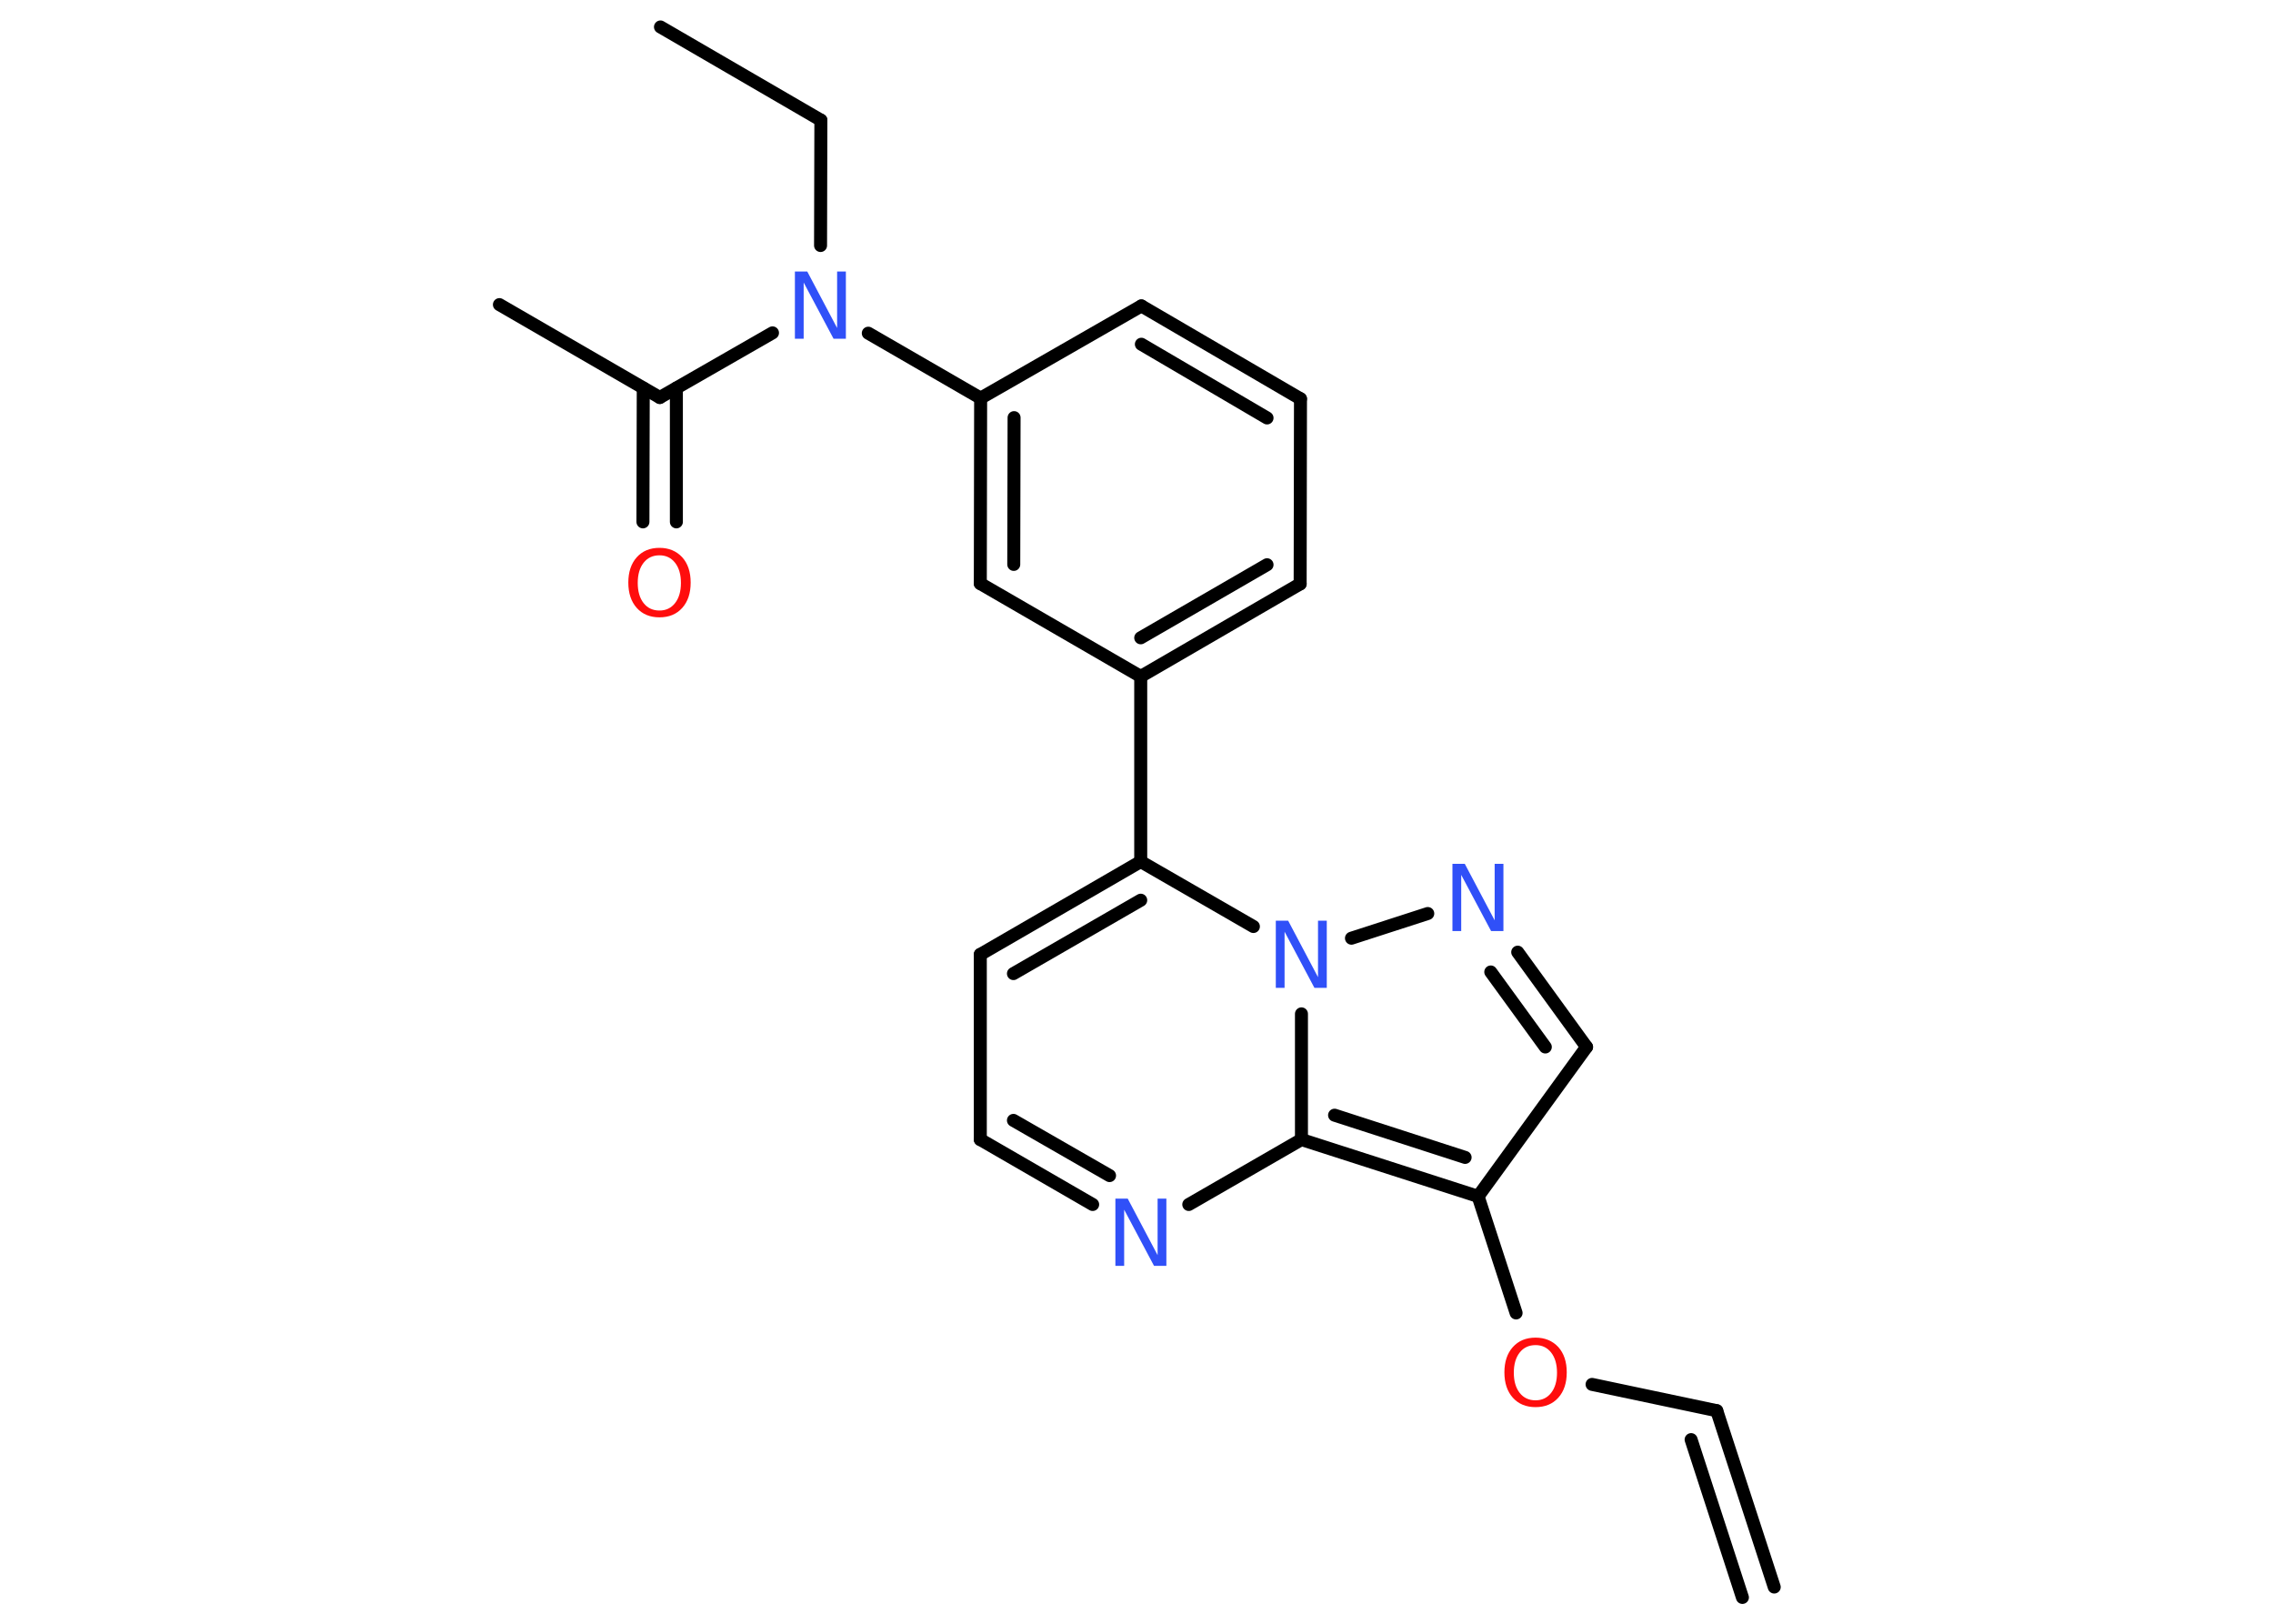 <?xml version='1.0' encoding='UTF-8'?>
<!DOCTYPE svg PUBLIC "-//W3C//DTD SVG 1.1//EN" "http://www.w3.org/Graphics/SVG/1.1/DTD/svg11.dtd">
<svg version='1.2' xmlns='http://www.w3.org/2000/svg' xmlns:xlink='http://www.w3.org/1999/xlink' width='70.0mm' height='50.0mm' viewBox='0 0 70.0 50.0'>
  <desc>Generated by the Chemistry Development Kit (http://github.com/cdk)</desc>
  <g stroke-linecap='round' stroke-linejoin='round' stroke='#000000' stroke-width='.4' fill='#3050F8'>
    <rect x='.0' y='.0' width='70.0' height='50.0' fill='#FFFFFF' stroke='none'/>
    <g id='mol1' class='mol'>
      <g id='mol1bnd1' class='bond'>
        <line x1='52.87' y1='43.44' x2='54.64' y2='48.87'/>
        <line x1='52.08' y1='44.33' x2='53.66' y2='49.19'/>
      </g>
      <line id='mol1bnd2' class='bond' x1='52.87' y1='43.44' x2='49.03' y2='42.63'/>
      <line id='mol1bnd3' class='bond' x1='46.69' y1='40.43' x2='45.52' y2='36.84'/>
      <line id='mol1bnd4' class='bond' x1='45.52' y1='36.84' x2='48.86' y2='32.24'/>
      <g id='mol1bnd5' class='bond'>
        <line x1='48.86' y1='32.24' x2='46.74' y2='29.32'/>
        <line x1='47.59' y1='32.24' x2='45.91' y2='29.93'/>
      </g>
      <line id='mol1bnd6' class='bond' x1='43.97' y1='28.13' x2='41.62' y2='28.89'/>
      <line id='mol1bnd7' class='bond' x1='38.6' y1='28.53' x2='35.13' y2='26.53'/>
      <line id='mol1bnd8' class='bond' x1='35.13' y1='26.53' x2='35.13' y2='20.83'/>
      <g id='mol1bnd9' class='bond'>
        <line x1='35.13' y1='20.83' x2='40.04' y2='17.98'/>
        <line x1='35.13' y1='19.64' x2='39.02' y2='17.39'/>
      </g>
      <line id='mol1bnd10' class='bond' x1='40.04' y1='17.98' x2='40.05' y2='12.28'/>
      <g id='mol1bnd11' class='bond'>
        <line x1='40.05' y1='12.28' x2='35.15' y2='9.42'/>
        <line x1='39.02' y1='12.87' x2='35.15' y2='10.6'/>
      </g>
      <line id='mol1bnd12' class='bond' x1='35.15' y1='9.42' x2='30.2' y2='12.26'/>
      <line id='mol1bnd13' class='bond' x1='30.2' y1='12.26' x2='26.74' y2='10.26'/>
      <line id='mol1bnd14' class='bond' x1='25.27' y1='7.56' x2='25.28' y2='3.7'/>
      <line id='mol1bnd15' class='bond' x1='25.28' y1='3.7' x2='20.34' y2='.83'/>
      <line id='mol1bnd16' class='bond' x1='23.79' y1='10.25' x2='20.32' y2='12.24'/>
      <line id='mol1bnd17' class='bond' x1='20.32' y1='12.24' x2='15.38' y2='9.38'/>
      <g id='mol1bnd18' class='bond'>
        <line x1='20.83' y1='11.95' x2='20.83' y2='16.07'/>
        <line x1='19.81' y1='11.95' x2='19.8' y2='16.07'/>
      </g>
      <g id='mol1bnd19' class='bond'>
        <line x1='30.2' y1='12.26' x2='30.19' y2='17.97'/>
        <line x1='31.23' y1='12.86' x2='31.22' y2='17.38'/>
      </g>
      <line id='mol1bnd20' class='bond' x1='35.13' y1='20.83' x2='30.19' y2='17.97'/>
      <g id='mol1bnd21' class='bond'>
        <line x1='35.13' y1='26.53' x2='30.19' y2='29.39'/>
        <line x1='35.13' y1='27.72' x2='31.21' y2='29.98'/>
      </g>
      <line id='mol1bnd22' class='bond' x1='30.19' y1='29.39' x2='30.19' y2='35.09'/>
      <g id='mol1bnd23' class='bond'>
        <line x1='30.19' y1='35.09' x2='33.65' y2='37.09'/>
        <line x1='31.21' y1='34.5' x2='34.17' y2='36.2'/>
      </g>
      <line id='mol1bnd24' class='bond' x1='36.61' y1='37.09' x2='40.08' y2='35.09'/>
      <g id='mol1bnd25' class='bond'>
        <line x1='40.08' y1='35.09' x2='45.52' y2='36.84'/>
        <line x1='41.1' y1='34.34' x2='45.12' y2='35.64'/>
      </g>
      <line id='mol1bnd26' class='bond' x1='40.08' y1='31.22' x2='40.08' y2='35.09'/>
      <path id='mol1atm3' class='atom' d='M47.29 41.42q-.31 .0 -.49 .23q-.18 .23 -.18 .62q.0 .39 .18 .62q.18 .23 .49 .23q.3 .0 .48 -.23q.18 -.23 .18 -.62q.0 -.39 -.18 -.62q-.18 -.23 -.48 -.23zM47.29 41.19q.43 .0 .7 .29q.26 .29 .26 .78q.0 .49 -.26 .78q-.26 .29 -.7 .29q-.44 .0 -.7 -.29q-.26 -.29 -.26 -.78q.0 -.49 .26 -.78q.26 -.29 .7 -.29z' stroke='none' fill='#FF0D0D'/>
      <path id='mol1atm6' class='atom' d='M44.73 26.6h.38l.92 1.74v-1.74h.27v2.07h-.38l-.92 -1.73v1.73h-.27v-2.07z' stroke='none'/>
      <path id='mol1atm7' class='atom' d='M39.29 28.35h.38l.92 1.74v-1.74h.27v2.07h-.38l-.92 -1.73v1.73h-.27v-2.07z' stroke='none'/>
      <path id='mol1atm14' class='atom' d='M24.48 8.36h.38l.92 1.74v-1.74h.27v2.07h-.38l-.92 -1.73v1.73h-.27v-2.07z' stroke='none'/>
      <path id='mol1atm19' class='atom' d='M20.31 17.1q-.31 .0 -.49 .23q-.18 .23 -.18 .62q.0 .39 .18 .62q.18 .23 .49 .23q.3 .0 .48 -.23q.18 -.23 .18 -.62q.0 -.39 -.18 -.62q-.18 -.23 -.48 -.23zM20.31 16.87q.43 .0 .7 .29q.26 .29 .26 .78q.0 .49 -.26 .78q-.26 .29 -.7 .29q-.44 .0 -.7 -.29q-.26 -.29 -.26 -.78q.0 -.49 .26 -.78q.26 -.29 .7 -.29z' stroke='none' fill='#FF0D0D'/>
      <path id='mol1atm23' class='atom' d='M34.35 36.91h.38l.92 1.74v-1.74h.27v2.07h-.38l-.92 -1.73v1.73h-.27v-2.07z' stroke='none'/>
    </g>
  </g>
</svg>
